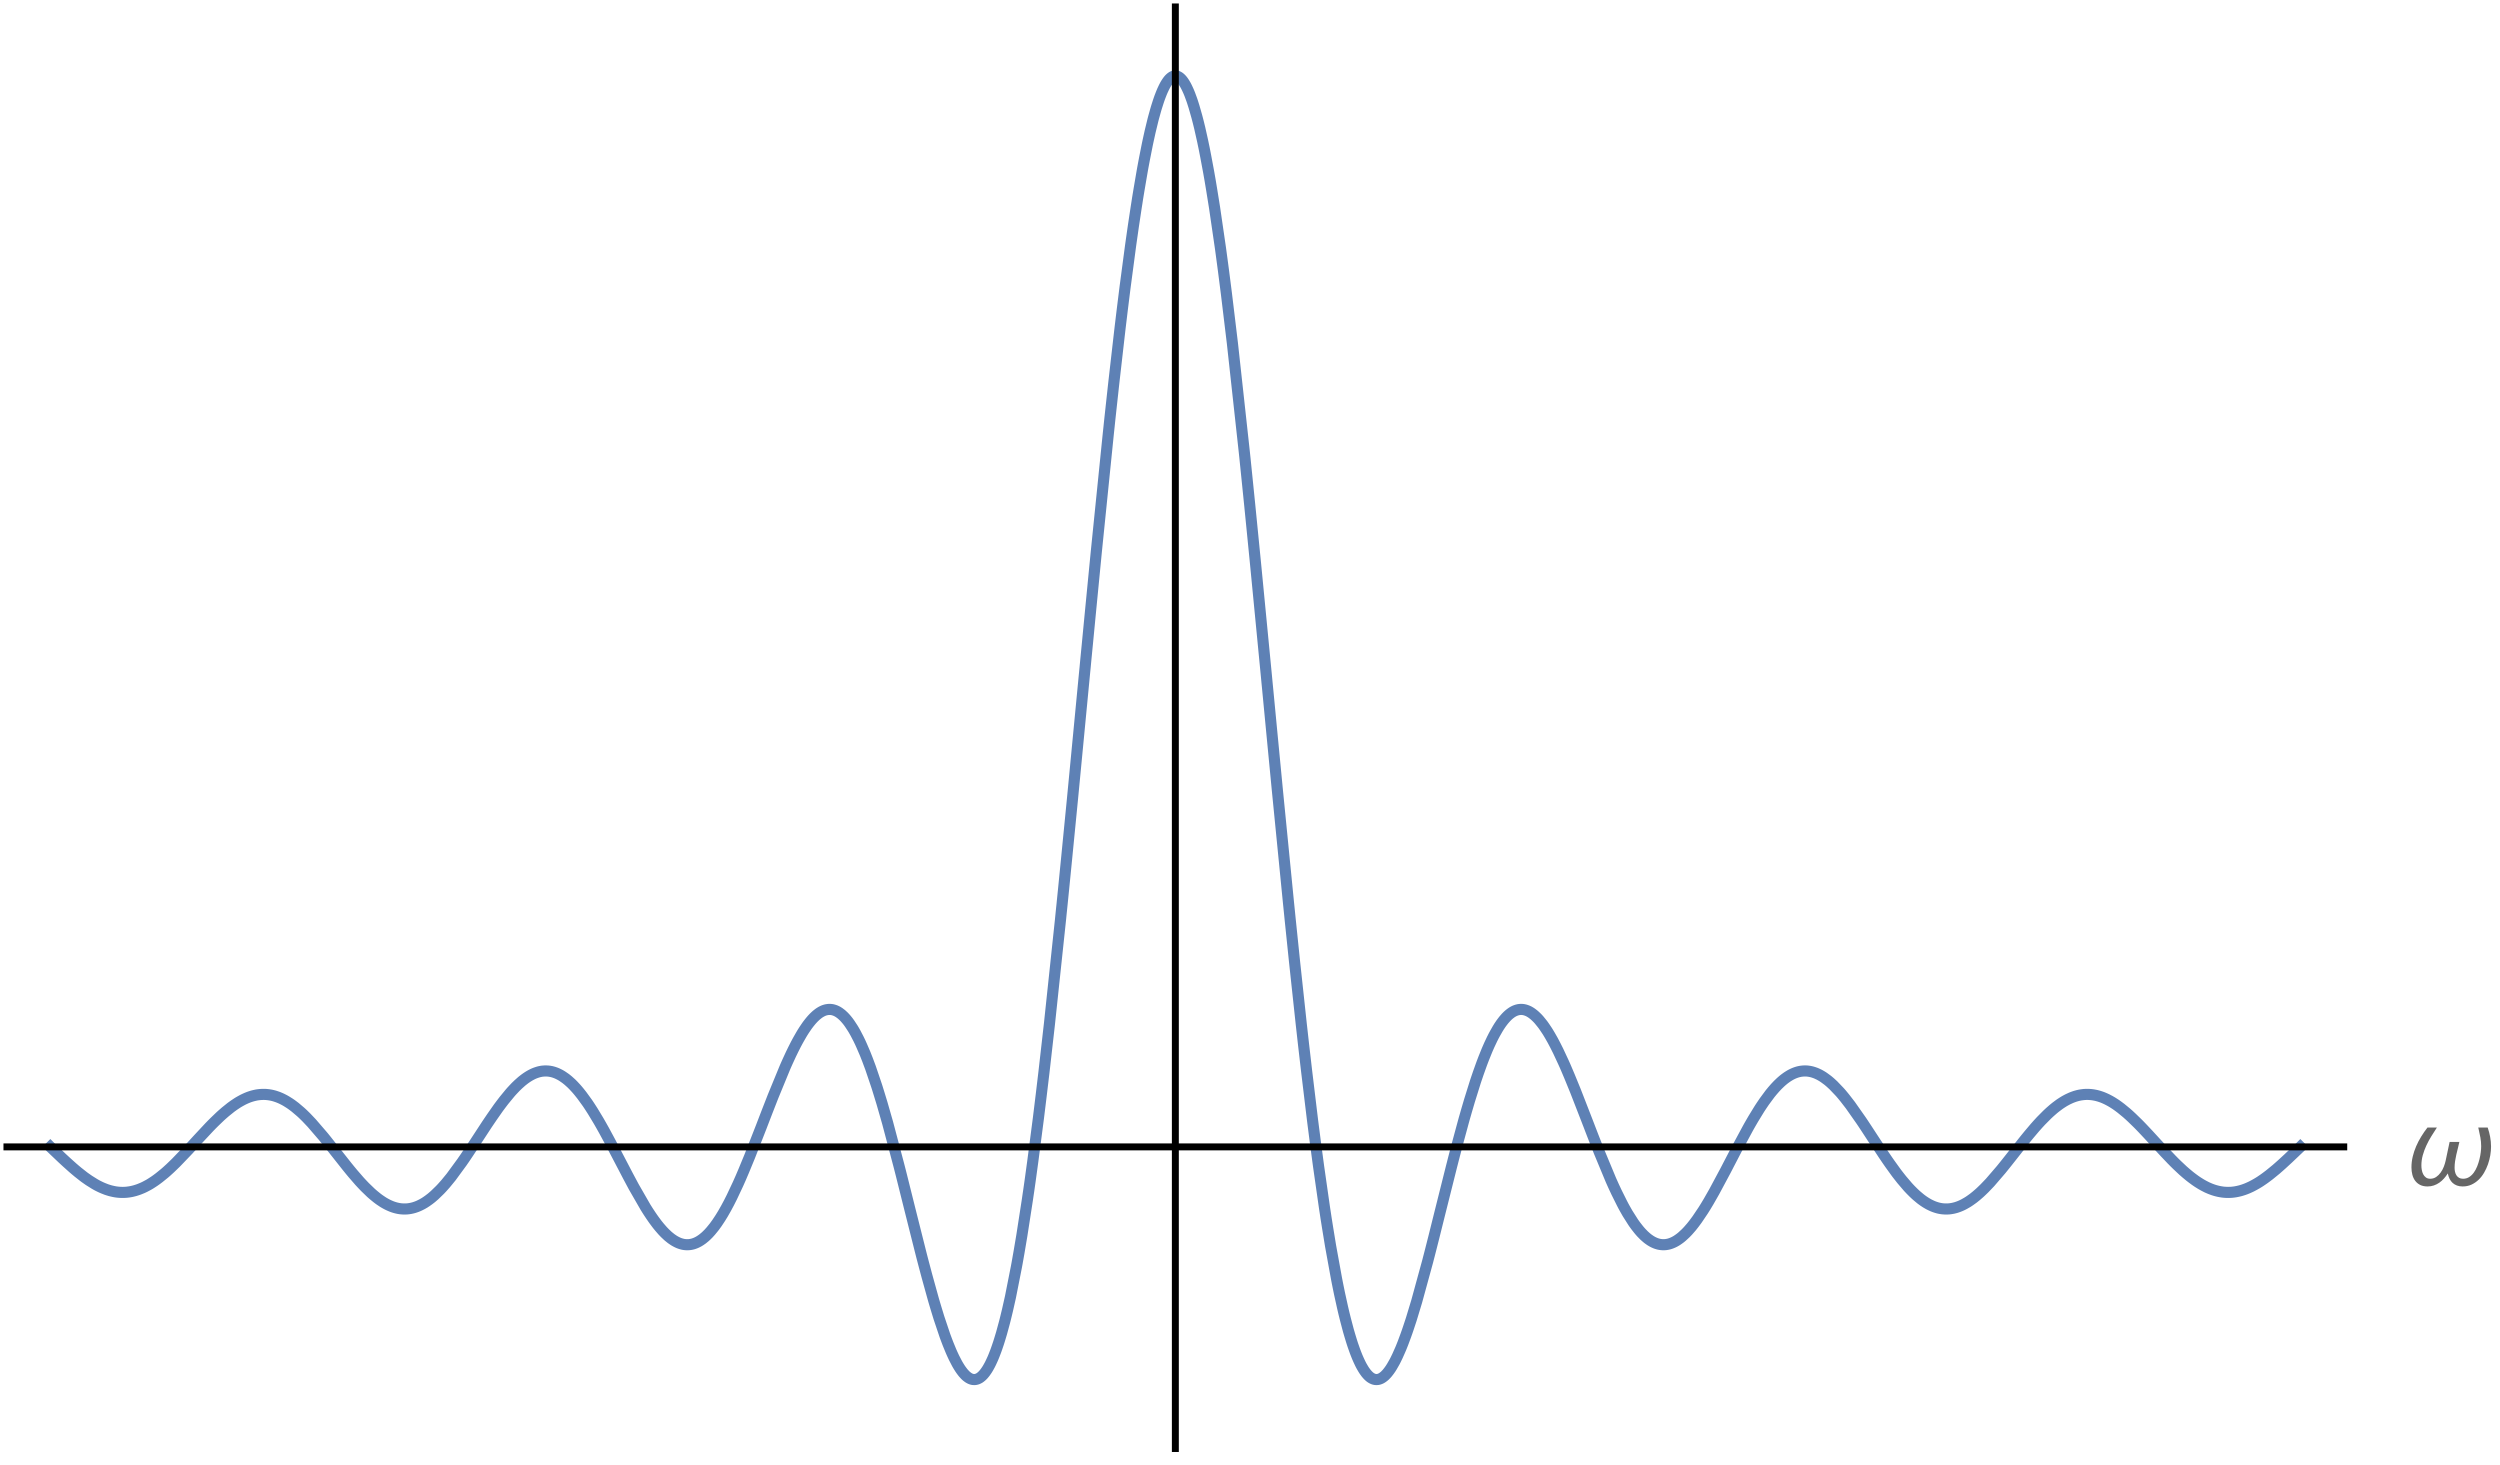 <?xml version="1.0" encoding="UTF-8"?>
<svg xmlns="http://www.w3.org/2000/svg" xmlns:xlink="http://www.w3.org/1999/xlink" width="360pt" height="211pt" viewBox="0 0 360 211" version="1.1">
<defs>
<g>
<symbol overflow="visible" id="glyph0-0">
<path style="stroke:none;" d=""/>
</symbol>
<symbol overflow="visible" id="glyph0-1">
<path style="stroke:none;" d="M 12.711 -5.539 C 12.711 -5.148 12.676 -4.734 12.602 -4.297 C 12.527 -3.859 12.418 -3.43 12.27 -3.004 C 12.121 -2.578 11.934 -2.176 11.711 -1.789 C 11.488 -1.402 11.223 -1.062 10.918 -0.77 C 10.613 -0.477 10.27 -0.242 9.887 -0.066 C 9.504 0.109 9.082 0.195 8.617 0.195 C 8.316 0.195 8.043 0.152 7.805 0.062 C 7.566 -0.027 7.355 -0.152 7.18 -0.312 C 7.004 -0.473 6.855 -0.672 6.742 -0.902 C 6.629 -1.133 6.543 -1.395 6.484 -1.68 C 6.316 -1.418 6.133 -1.176 5.93 -0.945 C 5.727 -0.715 5.504 -0.516 5.262 -0.348 C 5.02 -0.18 4.758 -0.047 4.473 0.051 C 4.188 0.148 3.887 0.195 3.562 0.195 C 3.152 0.195 2.801 0.121 2.508 -0.023 C 2.215 -0.168 1.977 -0.367 1.789 -0.617 C 1.602 -0.867 1.465 -1.16 1.379 -1.492 C 1.293 -1.824 1.25 -2.176 1.25 -2.547 C 1.25 -3.078 1.312 -3.598 1.434 -4.109 C 1.555 -4.621 1.723 -5.117 1.93 -5.598 C 2.137 -6.078 2.383 -6.547 2.66 -6.996 C 2.938 -7.445 3.238 -7.879 3.555 -8.289 L 4.914 -8.289 C 4.648 -7.883 4.383 -7.465 4.113 -7.031 C 3.844 -6.598 3.605 -6.156 3.395 -5.699 C 3.184 -5.242 3.012 -4.777 2.879 -4.297 C 2.746 -3.816 2.68 -3.324 2.68 -2.82 C 2.68 -2.617 2.699 -2.402 2.738 -2.18 C 2.777 -1.957 2.844 -1.75 2.941 -1.562 C 3.039 -1.375 3.168 -1.219 3.332 -1.098 C 3.496 -0.977 3.703 -0.914 3.953 -0.914 C 4.27 -0.914 4.555 -1 4.805 -1.168 C 5.055 -1.336 5.273 -1.551 5.457 -1.809 C 5.641 -2.066 5.793 -2.348 5.91 -2.652 C 6.027 -2.957 6.113 -3.242 6.172 -3.508 L 6.742 -6.211 L 8.148 -6.211 C 8.082 -5.902 8.008 -5.598 7.93 -5.289 C 7.852 -4.98 7.777 -4.676 7.707 -4.367 C 7.637 -4.059 7.578 -3.75 7.531 -3.438 C 7.484 -3.125 7.461 -2.809 7.461 -2.492 C 7.461 -2.293 7.48 -2.102 7.523 -1.91 C 7.566 -1.719 7.633 -1.551 7.73 -1.402 C 7.828 -1.254 7.953 -1.137 8.109 -1.047 C 8.266 -0.957 8.457 -0.914 8.688 -0.914 C 9.012 -0.914 9.301 -0.996 9.555 -1.156 C 9.809 -1.316 10.035 -1.531 10.227 -1.797 C 10.418 -2.062 10.582 -2.363 10.715 -2.699 C 10.848 -3.035 10.957 -3.375 11.043 -3.723 C 11.129 -4.07 11.191 -4.406 11.23 -4.734 C 11.27 -5.062 11.289 -5.352 11.289 -5.602 C 11.289 -6.035 11.25 -6.457 11.172 -6.875 C 11.094 -7.293 11.004 -7.711 10.906 -8.133 L 10.867 -8.289 L 12.227 -8.289 C 12.379 -7.848 12.496 -7.395 12.582 -6.938 C 12.668 -6.48 12.711 -6.012 12.711 -5.539 Z M 12.711 -5.539 "/>
</symbol>
</g>
<clipPath id="clip1">
  <path d="M 0 3 L 338.16 3 L 338.16 207 L 0 207 Z M 0 3 "/>
</clipPath>
</defs>
<g id="surface124">
<g clip-path="url(#clip1)" clip-rule="nonzero">
<path style="fill:none;stroke-width:1.6;stroke-linecap:square;stroke-linejoin:miter;stroke:rgb(36.841%,50.677%,70.979%);stroke-opacity:1;stroke-miterlimit:3.25;" d="M 73.25 170.152 L 73.348 170.25 L 73.449 170.344 L 73.648 170.535 L 74.047 170.914 L 74.84 171.668 L 74.938 171.762 L 75.039 171.855 L 75.637 172.406 L 76.43 173.117 L 76.527 173.203 L 76.629 173.289 L 76.828 173.461 L 77.227 173.793 L 78.02 174.418 L 78.117 174.492 L 78.219 174.566 L 78.418 174.707 L 78.816 174.984 L 79.609 175.48 L 79.719 175.543 L 79.824 175.605 L 80.039 175.723 L 80.258 175.832 L 80.473 175.938 L 80.578 175.984 L 80.688 176.035 L 80.902 176.125 L 81.332 176.293 L 81.441 176.328 L 81.547 176.363 L 81.766 176.43 L 81.871 176.461 L 81.98 176.488 L 82.195 176.539 L 82.305 176.562 L 82.41 176.586 L 82.52 176.605 L 82.625 176.625 L 82.734 176.641 L 82.84 176.656 L 83.059 176.68 L 83.164 176.688 L 83.273 176.695 L 83.379 176.699 L 83.488 176.703 L 83.594 176.707 L 83.703 176.707 L 83.812 176.703 L 83.918 176.699 L 84.027 176.695 L 84.133 176.688 L 84.242 176.68 L 84.352 176.668 L 84.457 176.652 L 84.566 176.641 L 84.672 176.621 L 84.781 176.605 L 84.887 176.586 L 85.105 176.539 L 85.211 176.512 L 85.32 176.484 L 85.426 176.457 L 85.641 176.391 L 85.859 176.32 L 86.074 176.242 L 86.504 176.066 L 86.707 175.973 L 86.906 175.875 L 87.309 175.66 L 87.41 175.605 L 87.512 175.547 L 87.711 175.426 L 88.113 175.164 L 88.215 175.098 L 88.316 175.027 L 88.516 174.887 L 88.918 174.586 L 89.723 173.934 L 89.824 173.844 L 89.926 173.758 L 90.125 173.578 L 90.527 173.211 L 91.332 172.434 L 92.941 170.758 L 93.039 170.652 L 93.141 170.547 L 93.336 170.332 L 94.52 169.043 L 96.098 167.352 L 96.195 167.25 L 96.297 167.148 L 96.492 166.945 L 96.887 166.551 L 97.676 165.793 L 97.871 165.613 L 98.07 165.438 L 98.465 165.094 L 99.254 164.461 L 99.359 164.383 L 99.469 164.305 L 99.68 164.152 L 100.109 163.867 L 100.215 163.797 L 100.324 163.73 L 100.539 163.605 L 100.965 163.371 L 101.07 163.32 L 101.18 163.266 L 101.395 163.168 L 101.5 163.121 L 101.605 163.078 L 101.82 162.992 L 101.93 162.953 L 102.141 162.883 L 102.25 162.848 L 102.355 162.82 L 102.461 162.789 L 102.676 162.738 L 102.785 162.715 L 102.891 162.691 L 102.996 162.672 L 103.105 162.656 L 103.211 162.641 L 103.32 162.629 L 103.426 162.617 L 103.531 162.609 L 103.641 162.602 L 103.852 162.594 L 104.066 162.594 L 104.176 162.598 L 104.281 162.602 L 104.387 162.609 L 104.496 162.621 L 104.602 162.633 L 104.711 162.645 L 104.816 162.664 L 104.922 162.68 L 105.031 162.699 L 105.242 162.746 L 105.352 162.773 L 105.457 162.801 L 105.566 162.832 L 105.777 162.902 L 105.887 162.938 L 106.102 163.016 L 106.199 163.059 L 106.301 163.098 L 106.5 163.188 L 106.598 163.234 L 106.699 163.285 L 106.898 163.387 L 107 163.441 L 107.098 163.496 L 107.297 163.613 L 107.695 163.863 L 107.797 163.934 L 107.898 164 L 108.098 164.145 L 108.496 164.445 L 109.293 165.121 L 109.395 165.215 L 109.496 165.305 L 109.695 165.496 L 110.094 165.887 L 110.891 166.727 L 112.488 168.582 L 112.598 168.711 L 112.707 168.848 L 112.922 169.113 L 113.355 169.656 L 114.219 170.754 L 115.953 172.945 L 116.059 173.078 L 116.168 173.211 L 116.383 173.477 L 116.816 174 L 117.684 175 L 117.789 175.121 L 118.117 175.473 L 118.547 175.926 L 119.414 176.762 L 119.625 176.949 L 119.84 177.133 L 120.262 177.477 L 120.371 177.559 L 120.477 177.641 L 120.688 177.793 L 121.113 178.078 L 121.219 178.145 L 121.324 178.207 L 121.539 178.328 L 121.645 178.387 L 121.75 178.441 L 121.965 178.547 L 122.176 178.641 L 122.387 178.73 L 122.496 178.77 L 122.602 178.809 L 122.812 178.875 L 122.918 178.906 L 123.023 178.934 L 123.133 178.961 L 123.344 179.008 L 123.449 179.027 L 123.555 179.043 L 123.664 179.059 L 123.77 179.07 L 124.086 179.094 L 124.406 179.094 L 124.512 179.086 L 124.617 179.082 L 124.727 179.07 L 124.832 179.059 L 125.043 179.027 L 125.148 179.008 L 125.258 178.984 L 125.363 178.961 L 125.574 178.906 L 125.68 178.875 L 125.785 178.84 L 125.895 178.801 L 126 178.766 L 126.211 178.68 L 126.312 178.637 L 126.41 178.59 L 126.609 178.492 L 126.805 178.391 L 127.004 178.277 L 127.105 178.219 L 127.203 178.156 L 127.402 178.027 L 127.797 177.746 L 127.895 177.668 L 127.996 177.594 L 128.195 177.434 L 128.59 177.09 L 129.383 176.32 L 129.48 176.215 L 129.582 176.109 L 129.777 175.895 L 130.176 175.445 L 130.969 174.477 L 132.555 172.309 L 132.66 172.152 L 132.77 171.996 L 132.984 171.684 L 133.414 171.043 L 134.273 169.738 L 135.992 167.109 L 136.098 166.945 L 136.207 166.785 L 136.422 166.465 L 136.852 165.832 L 137.711 164.605 L 137.816 164.457 L 137.926 164.312 L 138.141 164.023 L 138.57 163.461 L 139.43 162.414 L 139.531 162.297 L 139.629 162.184 L 139.832 161.965 L 140.23 161.543 L 140.332 161.441 L 140.434 161.344 L 140.633 161.152 L 141.035 160.793 L 141.133 160.707 L 141.234 160.625 L 141.434 160.469 L 141.535 160.391 L 141.637 160.316 L 141.836 160.176 L 142.039 160.043 L 142.238 159.922 L 142.34 159.863 L 142.438 159.809 L 142.641 159.703 L 142.738 159.656 L 142.84 159.609 L 142.941 159.566 L 143.039 159.527 L 143.141 159.488 L 143.242 159.453 L 143.441 159.387 L 143.543 159.359 L 143.641 159.332 L 143.742 159.309 L 143.844 159.289 L 143.941 159.27 L 144.043 159.254 L 144.145 159.242 L 144.242 159.234 L 144.445 159.219 L 144.645 159.219 L 144.746 159.223 L 144.844 159.227 L 144.945 159.234 L 145.148 159.258 L 145.246 159.277 L 145.348 159.293 L 145.449 159.316 L 145.547 159.34 L 145.648 159.367 L 145.75 159.398 L 145.848 159.43 L 145.945 159.465 L 146.047 159.5 L 146.242 159.582 L 146.438 159.676 L 146.637 159.777 L 146.832 159.887 L 147.027 160.012 L 147.422 160.285 L 147.52 160.359 L 147.617 160.438 L 147.816 160.598 L 148.207 160.949 L 148.309 161.043 L 148.406 161.141 L 148.602 161.34 L 148.996 161.766 L 149.191 161.992 L 149.387 162.227 L 149.781 162.723 L 150.57 163.809 L 150.766 164.098 L 150.961 164.395 L 151.355 165.008 L 152.141 166.312 L 152.25 166.496 L 152.355 166.68 L 152.57 167.055 L 152.996 167.816 L 153.848 169.395 L 155.555 172.664 L 155.664 172.871 L 155.77 173.074 L 155.984 173.484 L 156.41 174.301 L 157.262 175.898 L 158.969 178.867 L 159.07 179.027 L 159.168 179.184 L 159.367 179.496 L 159.766 180.098 L 159.867 180.242 L 159.965 180.387 L 160.164 180.668 L 160.562 181.203 L 160.66 181.332 L 160.762 181.457 L 160.961 181.703 L 161.359 182.16 L 161.457 182.27 L 161.559 182.375 L 161.758 182.582 L 162.156 182.957 L 162.254 183.043 L 162.355 183.125 L 162.555 183.285 L 162.652 183.363 L 162.754 183.434 L 162.953 183.57 L 163.051 183.633 L 163.152 183.695 L 163.25 183.75 L 163.352 183.805 L 163.449 183.855 L 163.551 183.906 L 163.746 183.992 L 163.848 184.031 L 163.945 184.066 L 164.047 184.098 L 164.145 184.125 L 164.246 184.152 L 164.344 184.176 L 164.445 184.195 L 164.543 184.211 L 164.645 184.223 L 164.742 184.23 L 164.844 184.238 L 165.043 184.238 L 165.141 184.234 L 165.242 184.227 L 165.34 184.215 L 165.449 184.199 L 165.555 184.18 L 165.664 184.156 L 165.773 184.129 L 165.879 184.098 L 166.098 184.02 L 166.203 183.977 L 166.312 183.93 L 166.418 183.875 L 166.527 183.82 L 166.637 183.762 L 166.742 183.695 L 166.852 183.629 L 167.066 183.48 L 167.176 183.402 L 167.281 183.316 L 167.5 183.137 L 167.605 183.043 L 167.715 182.941 L 167.93 182.73 L 168.039 182.621 L 168.145 182.504 L 168.363 182.262 L 168.793 181.734 L 168.902 181.594 L 169.008 181.445 L 169.227 181.145 L 169.656 180.5 L 169.766 180.328 L 169.871 180.156 L 170.09 179.801 L 170.52 179.047 L 170.629 178.848 L 170.734 178.648 L 170.953 178.242 L 171.383 177.391 L 172.246 175.559 L 172.352 175.324 L 172.457 175.086 L 172.672 174.602 L 173.094 173.613 L 173.941 171.559 L 175.637 167.23 L 175.742 166.953 L 175.848 166.68 L 176.059 166.129 L 176.484 165.027 L 177.332 162.855 L 179.027 158.734 L 179.125 158.508 L 179.223 158.285 L 179.422 157.84 L 179.816 156.984 L 179.914 156.773 L 180.016 156.566 L 180.211 156.164 L 180.605 155.383 L 180.707 155.195 L 180.805 155.008 L 181.004 154.648 L 181.398 153.961 L 181.496 153.797 L 181.594 153.637 L 181.793 153.324 L 182.188 152.742 L 182.285 152.605 L 182.387 152.473 L 182.582 152.219 L 182.684 152.098 L 182.781 151.977 L 182.977 151.754 L 183.078 151.648 L 183.176 151.543 L 183.375 151.352 L 183.473 151.262 L 183.57 151.176 L 183.77 151.016 L 183.867 150.941 L 183.965 150.871 L 184.066 150.805 L 184.262 150.688 L 184.363 150.637 L 184.461 150.586 L 184.559 150.543 L 184.656 150.504 L 184.758 150.469 L 184.953 150.414 L 185.055 150.395 L 185.152 150.379 L 185.25 150.367 L 185.348 150.359 L 185.457 150.355 L 185.562 150.359 L 185.672 150.367 L 185.777 150.379 L 185.887 150.398 L 185.992 150.426 L 186.098 150.457 L 186.207 150.492 L 186.312 150.531 L 186.422 150.582 L 186.527 150.633 L 186.637 150.691 L 186.848 150.824 L 187.062 150.984 L 187.172 151.07 L 187.277 151.164 L 187.492 151.363 L 187.598 151.473 L 187.707 151.59 L 187.922 151.836 L 188.027 151.969 L 188.137 152.105 L 188.348 152.398 L 188.777 153.051 L 188.887 153.23 L 188.992 153.41 L 189.207 153.793 L 189.637 154.621 L 189.742 154.84 L 189.852 155.066 L 190.062 155.531 L 190.492 156.527 L 190.602 156.789 L 190.707 157.055 L 190.922 157.602 L 191.352 158.754 L 192.207 161.277 L 192.309 161.59 L 192.406 161.906 L 192.605 162.547 L 193.008 163.867 L 193.809 166.66 L 195.406 172.695 L 195.508 173.086 L 195.609 173.48 L 195.809 174.27 L 196.207 175.863 L 197.008 179.074 L 198.609 185.441 L 198.715 185.859 L 198.824 186.281 L 199.043 187.113 L 199.477 188.746 L 200.344 191.875 L 200.449 192.25 L 200.559 192.621 L 200.777 193.352 L 201.207 194.758 L 202.074 197.34 L 202.184 197.637 L 202.293 197.93 L 202.508 198.496 L 202.941 199.551 L 203.051 199.801 L 203.16 200.043 L 203.375 200.504 L 203.809 201.344 L 203.918 201.535 L 204.027 201.719 L 204.242 202.062 L 204.352 202.223 L 204.461 202.375 L 204.676 202.656 L 204.785 202.781 L 204.895 202.902 L 205 203.012 L 205.109 203.117 L 205.219 203.211 L 205.328 203.293 L 205.434 203.371 L 205.543 203.438 L 205.648 203.496 L 205.758 203.547 L 205.863 203.586 L 205.969 203.617 L 206.074 203.641 L 206.184 203.652 L 206.289 203.656 L 206.395 203.652 L 206.5 203.637 L 206.609 203.613 L 206.715 203.582 L 206.82 203.539 L 206.926 203.488 L 207.035 203.43 L 207.141 203.359 L 207.246 203.277 L 207.352 203.188 L 207.457 203.09 L 207.566 202.98 L 207.672 202.859 L 207.777 202.73 L 207.883 202.594 L 208.098 202.285 L 208.203 202.117 L 208.309 201.938 L 208.523 201.551 L 208.629 201.34 L 208.734 201.121 L 208.949 200.652 L 209.055 200.402 L 209.16 200.141 L 209.375 199.586 L 209.48 199.297 L 209.586 198.992 L 209.801 198.359 L 209.906 198.023 L 210.012 197.68 L 210.227 196.961 L 210.652 195.398 L 210.758 194.98 L 210.863 194.555 L 211.078 193.668 L 211.504 191.773 L 212.352 187.484 L 212.453 186.941 L 212.551 186.391 L 212.75 185.262 L 213.148 182.902 L 213.941 177.781 L 214.039 177.105 L 214.141 176.418 L 214.34 175.023 L 214.734 172.141 L 215.531 166.016 L 215.629 165.219 L 215.727 164.414 L 215.926 162.785 L 216.324 159.441 L 217.117 152.465 L 218.707 137.48 L 218.812 136.422 L 218.922 135.359 L 219.137 133.227 L 219.566 128.906 L 220.43 120.117 L 222.148 102.211 L 222.258 101.09 L 222.363 99.969 L 222.582 97.727 L 223.012 93.262 L 223.871 84.434 L 225.594 67.48 L 225.695 66.531 L 225.793 65.586 L 225.996 63.715 L 226.398 60.039 L 227.203 52.996 L 227.301 52.148 L 227.402 51.305 L 227.602 49.645 L 228.004 46.41 L 228.809 40.344 L 228.91 39.625 L 229.012 38.914 L 229.211 37.523 L 229.613 34.852 L 229.715 34.207 L 229.812 33.574 L 230.016 32.336 L 230.418 29.98 L 230.516 29.418 L 230.617 28.867 L 230.82 27.793 L 231.219 25.781 L 231.32 25.305 L 231.422 24.84 L 231.621 23.941 L 232.023 22.285 L 232.121 21.91 L 232.223 21.543 L 232.418 20.844 L 232.516 20.508 L 232.617 20.188 L 232.812 19.578 L 232.91 19.293 L 233.008 19.016 L 233.207 18.5 L 233.305 18.258 L 233.402 18.031 L 233.602 17.605 L 233.699 17.414 L 233.797 17.23 L 233.895 17.062 L 233.996 16.902 L 234.094 16.758 L 234.191 16.621 L 234.289 16.5 L 234.387 16.387 L 234.488 16.289 L 234.586 16.203 L 234.684 16.129 L 234.781 16.062 L 234.883 16.012 L 234.98 15.973 L 235.078 15.945 L 235.176 15.934 L 235.273 15.93 L 235.375 15.938 L 235.473 15.961 L 235.57 15.992 L 235.668 16.039 L 235.766 16.094 L 235.867 16.164 L 235.965 16.246 L 236.062 16.336 L 236.16 16.441 L 236.262 16.559 L 236.359 16.688 L 236.457 16.828 L 236.555 16.98 L 236.754 17.32 L 236.852 17.512 L 236.949 17.711 L 237.148 18.145 L 237.246 18.379 L 237.344 18.625 L 237.539 19.156 L 237.641 19.438 L 237.738 19.73 L 237.934 20.348 L 238.328 21.727 L 238.434 22.129 L 238.543 22.547 L 238.758 23.422 L 239.184 25.324 L 239.289 25.832 L 239.398 26.352 L 239.609 27.43 L 240.039 29.727 L 240.145 30.332 L 240.254 30.949 L 240.465 32.219 L 240.895 34.891 L 241.75 40.758 L 241.855 41.539 L 241.961 42.328 L 242.176 43.938 L 242.602 47.27 L 243.457 54.359 L 245.168 69.973 L 245.27 70.934 L 245.367 71.898 L 245.566 73.84 L 245.965 77.773 L 246.762 85.809 L 248.359 102.305 L 248.457 103.344 L 248.559 104.387 L 248.758 106.469 L 249.156 110.629 L 249.953 118.91 L 251.551 135.082 L 251.66 136.148 L 251.766 137.211 L 251.984 139.32 L 252.414 143.484 L 253.281 151.535 L 253.387 152.516 L 253.496 153.488 L 253.711 155.41 L 254.145 159.172 L 255.008 166.328 L 255.117 167.184 L 255.227 168.035 L 255.441 169.707 L 255.875 172.949 L 256.738 178.988 L 256.848 179.699 L 256.953 180.402 L 257.172 181.777 L 257.602 184.41 L 258.469 189.18 L 258.574 189.719 L 258.68 190.246 L 258.891 191.277 L 259.316 193.207 L 259.422 193.664 L 259.527 194.113 L 259.742 194.977 L 260.164 196.578 L 260.273 196.953 L 260.379 197.316 L 260.59 198.012 L 260.695 198.344 L 260.801 198.668 L 261.016 199.281 L 261.121 199.574 L 261.227 199.855 L 261.438 200.387 L 261.547 200.637 L 261.652 200.875 L 261.863 201.324 L 261.969 201.535 L 262.074 201.734 L 262.184 201.922 L 262.289 202.102 L 262.395 202.273 L 262.5 202.43 L 262.711 202.719 L 262.82 202.848 L 262.926 202.969 L 263.031 203.078 L 263.137 203.18 L 263.242 203.27 L 263.348 203.352 L 263.453 203.422 L 263.562 203.484 L 263.668 203.535 L 263.773 203.578 L 263.879 203.613 L 263.984 203.637 L 264.09 203.652 L 264.199 203.656 L 264.305 203.652 L 264.41 203.641 L 264.516 203.621 L 264.621 203.59 L 264.727 203.551 L 264.836 203.504 L 264.941 203.449 L 265.047 203.383 L 265.152 203.309 L 265.258 203.227 L 265.359 203.145 L 265.457 203.055 L 265.555 202.953 L 265.656 202.848 L 265.754 202.738 L 265.852 202.617 L 266.051 202.359 L 266.148 202.219 L 266.25 202.074 L 266.445 201.762 L 266.844 201.062 L 266.941 200.871 L 267.039 200.672 L 267.238 200.262 L 267.633 199.371 L 267.734 199.137 L 267.832 198.895 L 268.031 198.395 L 268.426 197.332 L 268.523 197.055 L 268.625 196.773 L 268.82 196.199 L 269.219 194.992 L 270.008 192.387 L 271.594 186.598 L 271.699 186.184 L 271.809 185.766 L 272.023 184.93 L 272.453 183.238 L 273.309 179.805 L 275.027 172.949 L 275.137 172.527 L 275.242 172.109 L 275.457 171.277 L 275.887 169.637 L 276.746 166.469 L 276.852 166.086 L 276.961 165.707 L 277.176 164.957 L 277.605 163.496 L 278.461 160.758 L 278.562 160.453 L 278.664 160.156 L 278.863 159.57 L 279.266 158.441 L 279.363 158.172 L 279.465 157.902 L 279.664 157.383 L 280.066 156.387 L 280.164 156.152 L 280.266 155.918 L 280.465 155.465 L 280.867 154.613 L 280.969 154.414 L 281.066 154.219 L 281.27 153.84 L 281.668 153.141 L 281.77 152.977 L 281.867 152.816 L 282.07 152.516 L 282.168 152.371 L 282.27 152.234 L 282.469 151.973 L 282.57 151.848 L 282.672 151.73 L 282.871 151.504 L 282.973 151.402 L 283.07 151.301 L 283.273 151.117 L 283.371 151.035 L 283.473 150.957 L 283.57 150.883 L 283.672 150.812 L 283.773 150.746 L 283.871 150.688 L 283.973 150.633 L 284.074 150.582 L 284.172 150.539 L 284.273 150.5 L 284.375 150.465 L 284.473 150.434 L 284.676 150.387 L 284.773 150.375 L 284.875 150.363 L 284.973 150.355 L 285.07 150.355 L 285.168 150.359 L 285.266 150.367 L 285.367 150.379 L 285.562 150.418 L 285.66 150.445 L 285.758 150.477 L 285.855 150.512 L 285.953 150.551 L 286.055 150.594 L 286.152 150.641 L 286.25 150.695 L 286.445 150.812 L 286.543 150.879 L 286.641 150.949 L 286.84 151.102 L 286.938 151.184 L 287.035 151.27 L 287.23 151.453 L 287.43 151.652 L 287.625 151.867 L 288.016 152.348 L 288.117 152.477 L 288.215 152.605 L 288.41 152.883 L 288.805 153.473 L 288.902 153.629 L 289 153.789 L 289.195 154.117 L 289.59 154.812 L 289.785 155.18 L 289.98 155.555 L 290.375 156.34 L 291.16 158.023 L 291.266 158.262 L 291.375 158.504 L 291.586 158.996 L 292.012 160 L 292.867 162.09 L 294.57 166.469 L 294.676 166.746 L 294.785 167.023 L 294.996 167.578 L 295.422 168.68 L 296.277 170.852 L 297.98 174.949 L 298.082 175.176 L 298.18 175.395 L 298.379 175.836 L 298.777 176.688 L 299.574 178.289 L 299.77 178.664 L 299.969 179.027 L 300.367 179.727 L 301.164 180.984 L 301.262 181.129 L 301.363 181.27 L 301.562 181.543 L 301.961 182.051 L 302.156 182.285 L 302.355 182.508 L 302.754 182.914 L 302.855 183.004 L 302.953 183.094 L 303.152 183.266 L 303.25 183.344 L 303.352 183.422 L 303.551 183.562 L 303.648 183.629 L 303.75 183.691 L 303.848 183.75 L 303.949 183.809 L 304.047 183.859 L 304.148 183.91 L 304.344 183.996 L 304.453 184.039 L 304.562 184.078 L 304.668 184.109 L 304.777 184.141 L 304.883 184.168 L 305.102 184.207 L 305.207 184.219 L 305.316 184.23 L 305.422 184.238 L 305.641 184.238 L 305.746 184.23 L 305.855 184.223 L 305.961 184.207 L 306.07 184.191 L 306.18 184.168 L 306.285 184.145 L 306.395 184.117 L 306.5 184.082 L 306.609 184.047 L 306.719 184.004 L 306.824 183.961 L 306.934 183.914 L 307.039 183.863 L 307.148 183.809 L 307.363 183.688 L 307.473 183.621 L 307.578 183.551 L 307.797 183.398 L 307.902 183.32 L 308.012 183.238 L 308.227 183.059 L 308.656 182.664 L 308.766 182.559 L 308.871 182.449 L 309.09 182.219 L 309.52 181.727 L 309.629 181.594 L 309.734 181.461 L 309.949 181.188 L 310.383 180.602 L 311.246 179.32 L 311.344 179.164 L 311.445 179.004 L 311.648 178.676 L 312.051 178.004 L 312.855 176.594 L 314.465 173.586 L 314.566 173.391 L 314.668 173.199 L 314.867 172.809 L 315.27 172.035 L 316.074 170.484 L 317.688 167.488 L 317.883 167.137 L 318.082 166.789 L 318.477 166.109 L 319.266 164.82 L 319.363 164.664 L 319.461 164.512 L 319.66 164.211 L 320.055 163.629 L 320.844 162.559 L 320.941 162.434 L 321.043 162.312 L 321.238 162.074 L 321.633 161.621 L 321.734 161.516 L 321.832 161.41 L 322.027 161.207 L 322.422 160.828 L 322.523 160.738 L 322.621 160.652 L 322.816 160.488 L 322.918 160.406 L 323.016 160.332 L 323.211 160.188 L 323.312 160.117 L 323.41 160.051 L 323.609 159.926 L 323.805 159.809 L 324.004 159.703 L 324.215 159.602 L 324.324 159.555 L 324.43 159.512 L 324.539 159.469 L 324.75 159.398 L 324.859 159.367 L 324.965 159.336 L 325.074 159.312 L 325.18 159.289 L 325.285 159.27 L 325.395 159.254 L 325.5 159.242 L 325.609 159.23 L 325.715 159.223 L 325.82 159.219 L 326.035 159.219 L 326.145 159.223 L 326.25 159.23 L 326.355 159.242 L 326.465 159.258 L 326.57 159.273 L 326.68 159.293 L 326.891 159.34 L 327 159.371 L 327.105 159.402 L 327.215 159.438 L 327.426 159.512 L 327.535 159.555 L 327.641 159.602 L 327.855 159.703 L 327.965 159.754 L 328.07 159.812 L 328.285 159.934 L 328.391 160 L 328.5 160.066 L 328.711 160.211 L 329.141 160.527 L 329.246 160.609 L 329.355 160.699 L 329.57 160.883 L 329.996 161.273 L 330.852 162.168 L 330.953 162.277 L 331.055 162.391 L 331.254 162.625 L 331.652 163.109 L 332.453 164.145 L 334.051 166.422 L 334.148 166.57 L 334.25 166.719 L 334.449 167.02 L 334.848 167.625 L 335.648 168.852 L 337.246 171.281 L 337.465 171.602 L 337.68 171.922 L 338.113 172.547 L 338.98 173.75 L 339.086 173.895 L 339.195 174.039 L 339.414 174.32 L 339.844 174.867 L 340.711 175.883 L 340.82 176.004 L 340.93 176.121 L 341.145 176.348 L 341.578 176.781 L 341.688 176.883 L 341.793 176.984 L 342.012 177.18 L 342.445 177.543 L 342.551 177.629 L 342.66 177.715 L 342.875 177.871 L 342.984 177.949 L 343.094 178.023 L 343.309 178.164 L 343.418 178.23 L 343.527 178.293 L 343.742 178.418 L 343.961 178.527 L 344.176 178.629 L 344.281 178.676 L 344.387 178.719 L 344.496 178.762 L 344.602 178.801 L 344.812 178.871 L 345.027 178.934 L 345.133 178.961 L 345.344 179.008 L 345.453 179.027 L 345.664 179.059 L 345.77 179.07 L 345.875 179.078 L 345.984 179.086 L 346.09 179.094 L 346.406 179.094 L 346.516 179.086 L 346.621 179.082 L 346.832 179.059 L 346.938 179.043 L 347.047 179.027 L 347.258 178.988 L 347.363 178.961 L 347.469 178.938 L 347.578 178.906 L 347.684 178.879 L 347.789 178.844 L 348.004 178.77 L 348.109 178.73 L 348.215 178.688 L 348.426 178.598 L 348.535 178.547 L 348.641 178.496 L 348.852 178.387 L 349.277 178.145 L 349.488 178.012 L 349.703 177.867 L 350.129 177.562 L 350.234 177.48 L 350.34 177.395 L 350.555 177.223 L 350.977 176.859 L 351.078 176.77 L 351.176 176.68 L 351.375 176.492 L 351.77 176.109 L 352.566 175.277 L 354.152 173.434 L 354.348 173.191 L 354.547 172.945 L 354.945 172.449 L 355.738 171.445 L 357.324 169.43 L 357.43 169.297 L 357.539 169.16 L 357.754 168.895 L 358.184 168.371 L 359.043 167.355 L 359.152 167.234 L 359.258 167.113 L 359.473 166.871 L 359.902 166.406 L 360.766 165.535 L 360.871 165.434 L 360.98 165.332 L 361.195 165.133 L 361.625 164.758 L 361.73 164.668 L 361.84 164.578 L 362.055 164.406 L 362.484 164.086 L 362.59 164.008 L 362.699 163.934 L 362.914 163.793 L 363.023 163.723 L 363.129 163.656 L 363.344 163.527 L 363.453 163.469 L 363.559 163.41 L 363.773 163.297 L 364.203 163.098 L 364.305 163.055 L 364.406 163.016 L 364.605 162.941 L 364.707 162.906 L 364.805 162.871 L 365.008 162.812 L 365.109 162.785 L 365.207 162.758 L 365.309 162.734 L 365.41 162.715 L 365.508 162.691 L 365.711 162.66 L 365.809 162.645 L 366.113 162.609 L 366.211 162.605 L 366.312 162.598 L 366.414 162.594 L 366.715 162.594 L 366.812 162.598 L 367.016 162.613 L 367.113 162.621 L 367.316 162.645 L 367.418 162.66 L 367.516 162.676 L 367.719 162.715 L 367.816 162.734 L 367.918 162.758 L 368.02 162.785 L 368.219 162.84 L 368.32 162.871 L 368.418 162.902 L 368.723 163.008 L 368.82 163.047 L 369.023 163.133 L 369.121 163.176 L 369.223 163.223 L 369.422 163.316 L 369.824 163.527 L 369.926 163.586 L 370.027 163.641 L 370.227 163.762 L 370.629 164.02 L 370.727 164.086 L 370.824 164.156 L 371.023 164.297 L 371.414 164.59 L 372.203 165.238 L 372.301 165.32 L 372.398 165.41 L 372.598 165.586 L 372.988 165.949 L 373.777 166.715 L 373.973 166.91 L 374.172 167.113 L 374.562 167.52 L 375.352 168.359 L 376.926 170.074 L 377.031 170.188 L 377.141 170.305 L 377.352 170.535 L 377.781 170.996 L 378.633 171.891 L 378.738 172.004 L 378.848 172.109 L 379.059 172.328 L 379.488 172.75 L 380.34 173.551 L 380.449 173.645 L 380.555 173.738 L 380.77 173.926 L 381.195 174.281 L 381.301 174.367 L 381.41 174.453 L 381.621 174.617 L 382.051 174.934 L 382.262 175.082 L 382.477 175.227 L 382.902 175.492 L 383.012 175.559 L 383.117 175.617 L 383.332 175.738 L 383.758 175.957 L 383.855 176.004 L 383.957 176.047 L 384.156 176.133 L 384.254 176.176 L 384.355 176.215 L 384.555 176.289 L 384.652 176.324 L 384.754 176.359 L 384.953 176.422 L 385.051 176.449 L 385.152 176.477 L 385.352 176.527 L 385.449 176.551 L 385.652 176.59 L 385.75 176.609 L 385.852 176.625 L 385.949 176.641 L 386.051 176.656 L 386.148 176.668 L 386.25 176.676 L 386.348 176.688 L 386.449 176.691 L 386.547 176.699 L 386.648 176.703 L 386.746 176.703 L 386.848 176.707 L 386.945 176.703 L 387.047 176.703 L 387.145 176.699 L 387.246 176.695 L 387.344 176.688 L 387.445 176.68 L 387.543 176.668 L 387.645 176.656 L 387.742 176.645 L 387.844 176.629 L 387.941 176.613 L 388.043 176.594 L 388.141 176.574 L 388.242 176.555 L 388.34 176.531 L 388.539 176.484 L 388.641 176.457 L 388.738 176.43 L 388.938 176.367 L 389.039 176.336 L 389.137 176.301 L 389.336 176.23 L 389.438 176.191 L 389.535 176.152 L 389.734 176.07 L 390.133 175.887 L 390.246 175.832 L 390.355 175.773 L 390.578 175.656 L 391.023 175.406 L 391.133 175.336 L 391.246 175.27 L 391.469 175.129 L 391.914 174.828 L 392.133 174.672 L 392.355 174.508 L 392.801 174.172 L 393.691 173.445 L 393.805 173.352 L 393.914 173.254 L 394.137 173.059 L 394.582 172.664 L 395.473 171.844 L 395.582 171.742 L 395.691 171.637 L 396.359 171.004 L 396.473 170.898 L 396.582 170.789 L 396.805 170.578 L 396.918 170.473 L 397.027 170.367 L 397.141 170.262 L 397.25 170.152 " transform="matrix(1,0,0,1,-66,-5)"/>
</g>
<path style="fill:none;stroke-width:1;stroke-linecap:butt;stroke-linejoin:miter;stroke:rgb(0%,0%,0%);stroke-opacity:1;stroke-miterlimit:3.25;" d="M 66.5 170.152 L 404 170.152 " transform="matrix(1,0,0,1,-66,-5)"/>
<g style="fill:rgb(39.999%,39.999%,39.999%);fill-opacity:1;">
  <use xlink:href="#glyph0-1" x="346" y="170.654"/>
</g>
<path style="fill:none;stroke-width:1;stroke-linecap:butt;stroke-linejoin:miter;stroke:rgb(0%,0%,0%);stroke-opacity:1;stroke-miterlimit:3.25;" d="M 235.25 214.086 L 235.25 5.5 " transform="matrix(1,0,0,1,-66,-5)"/>
</g>
</svg>

